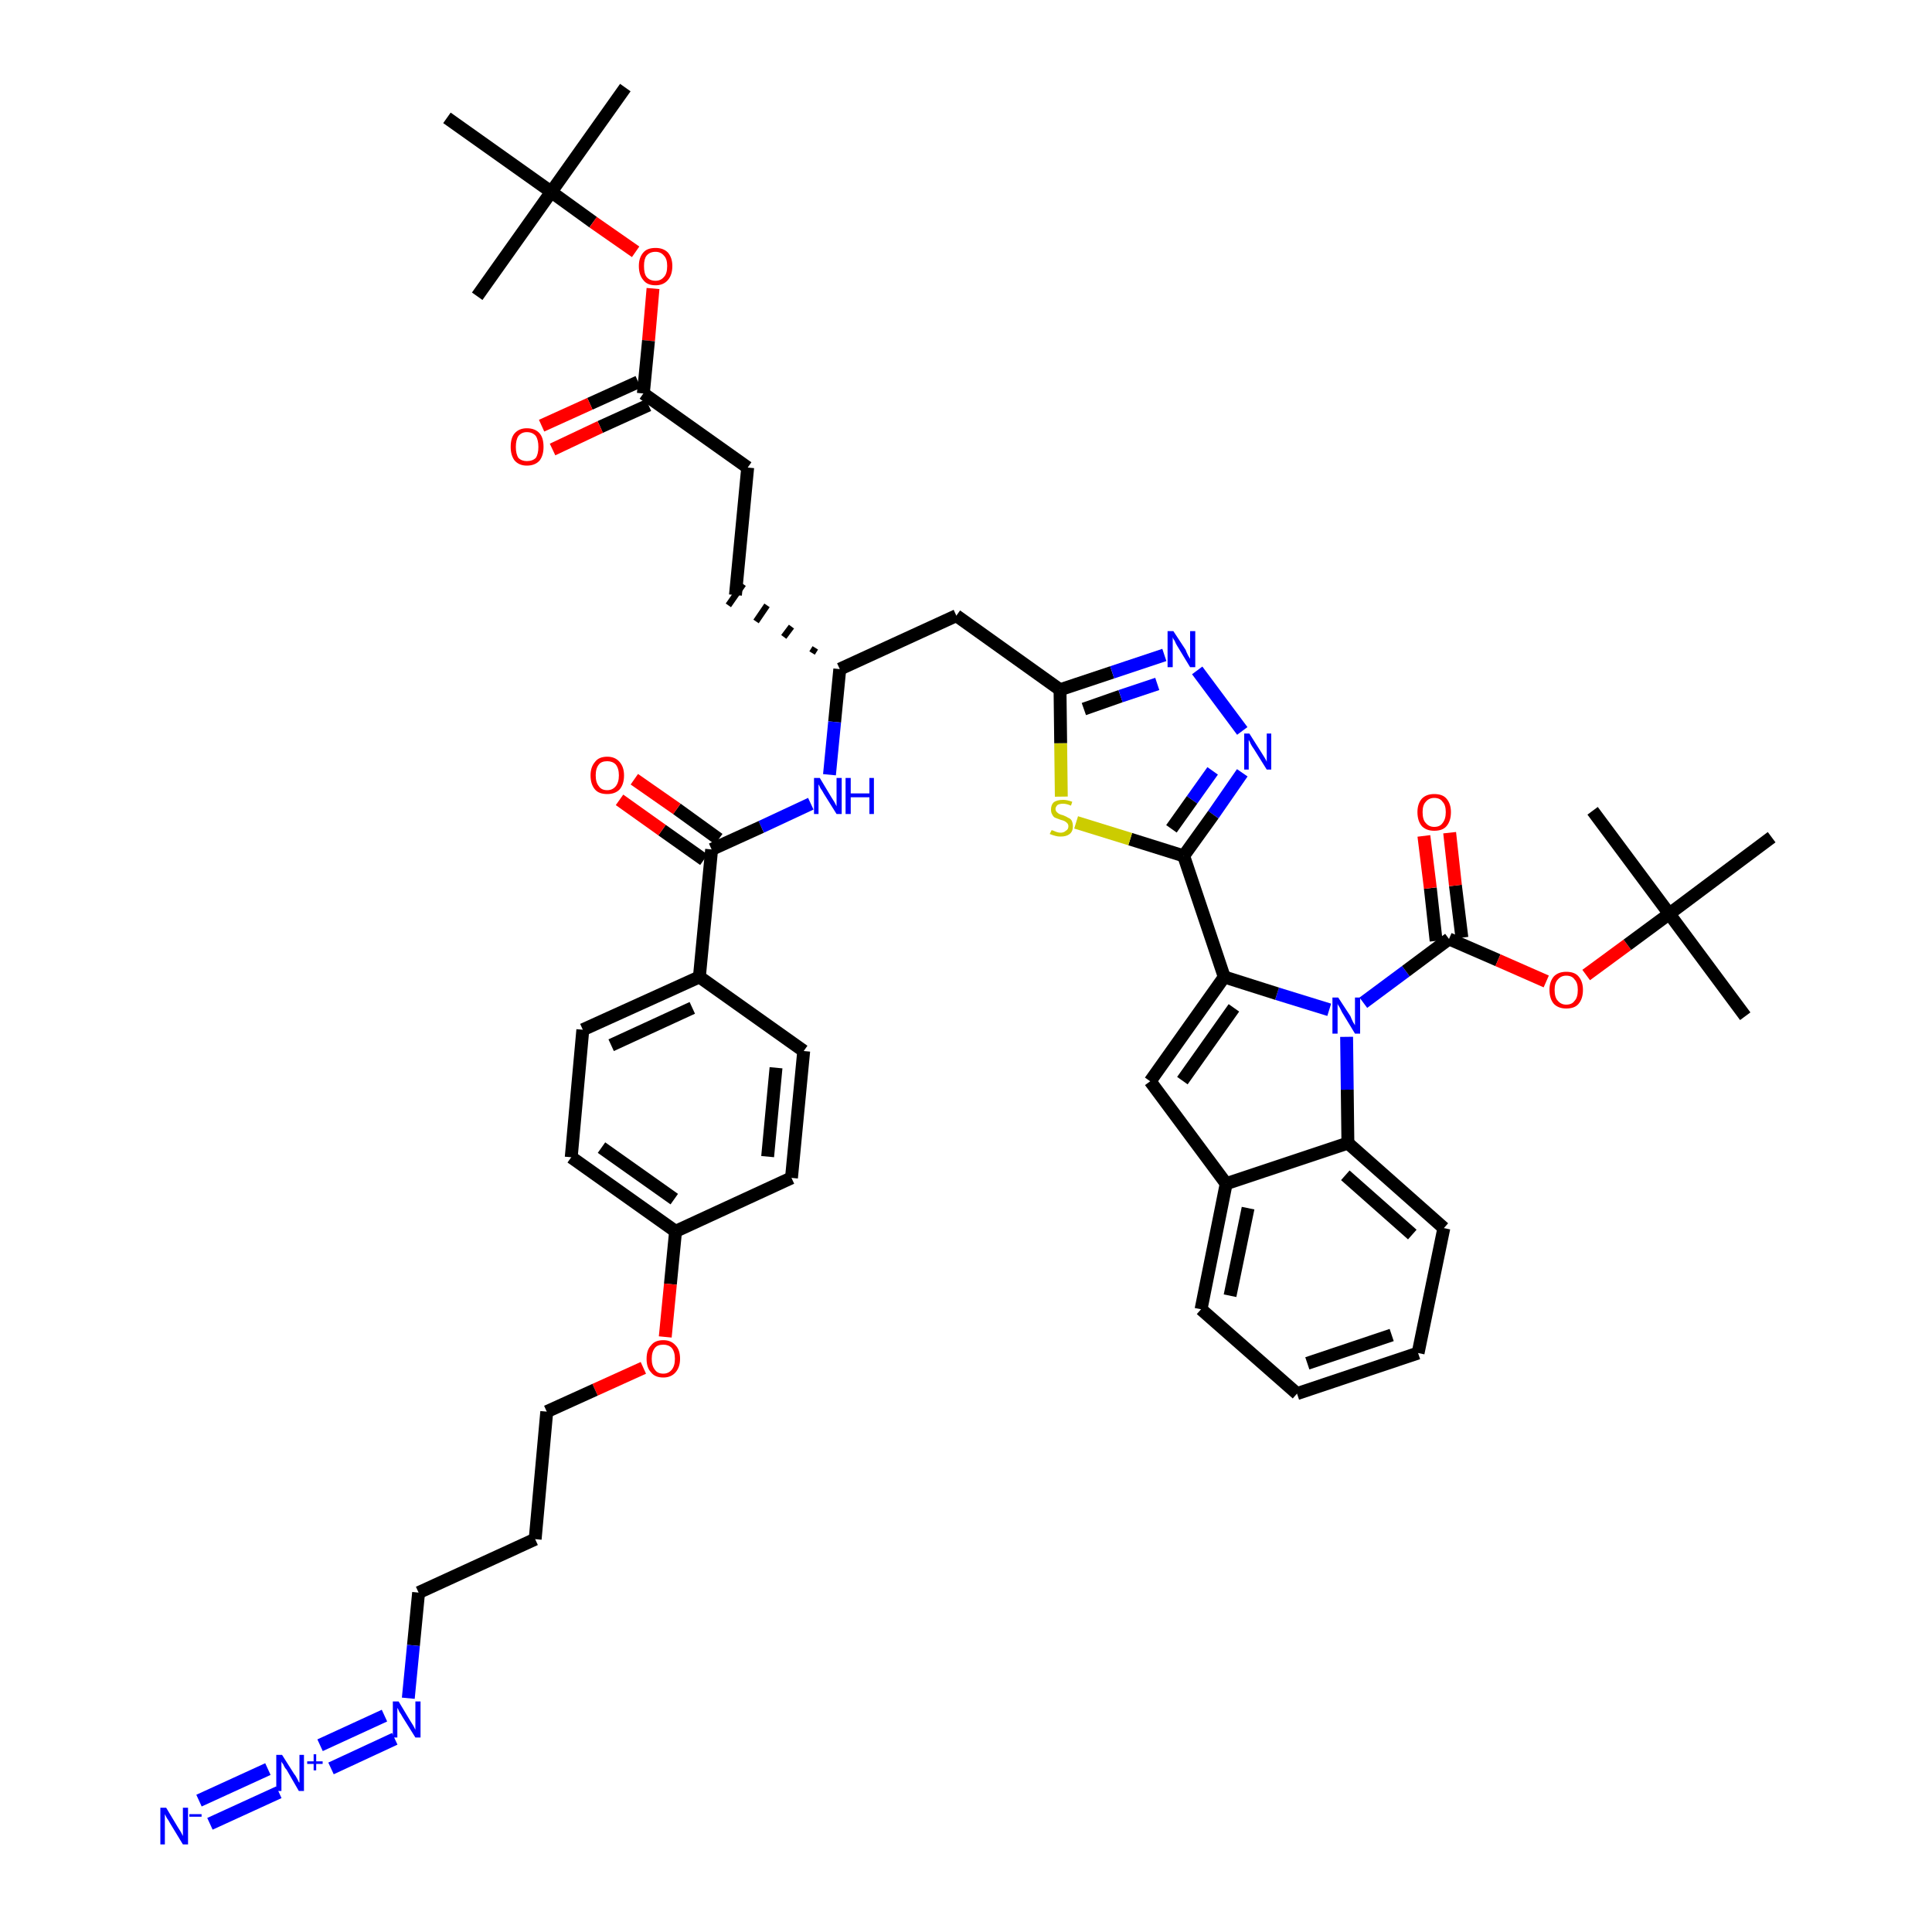 <?xml version='1.0' encoding='iso-8859-1'?>
<svg version='1.1' baseProfile='full'
              xmlns='http://www.w3.org/2000/svg'
                      xmlns:rdkit='http://www.rdkit.org/xml'
                      xmlns:xlink='http://www.w3.org/1999/xlink'
                  xml:space='preserve'
width='300px' height='300px' viewBox='0 0 300 300'>
<!-- END OF HEADER -->
<path class='bond-0 atom-0 atom-1' d='M 97.1,13.6 L 85.6,29.8' style='fill:none;fill-rule:evenodd;stroke:#000000;stroke-width:2.0px;stroke-linecap:butt;stroke-linejoin:miter;stroke-opacity:1' />
<path class='bond-1 atom-1 atom-2' d='M 85.6,29.8 L 74.1,46.0' style='fill:none;fill-rule:evenodd;stroke:#000000;stroke-width:2.0px;stroke-linecap:butt;stroke-linejoin:miter;stroke-opacity:1' />
<path class='bond-2 atom-1 atom-3' d='M 85.6,29.8 L 69.4,18.3' style='fill:none;fill-rule:evenodd;stroke:#000000;stroke-width:2.0px;stroke-linecap:butt;stroke-linejoin:miter;stroke-opacity:1' />
<path class='bond-3 atom-1 atom-4' d='M 85.6,29.8 L 92.1,34.5' style='fill:none;fill-rule:evenodd;stroke:#000000;stroke-width:2.0px;stroke-linecap:butt;stroke-linejoin:miter;stroke-opacity:1' />
<path class='bond-3 atom-1 atom-4' d='M 92.1,34.5 L 98.7,39.1' style='fill:none;fill-rule:evenodd;stroke:#FF0000;stroke-width:2.0px;stroke-linecap:butt;stroke-linejoin:miter;stroke-opacity:1' />
<path class='bond-4 atom-4 atom-5' d='M 101.4,44.8 L 100.7,52.9' style='fill:none;fill-rule:evenodd;stroke:#FF0000;stroke-width:2.0px;stroke-linecap:butt;stroke-linejoin:miter;stroke-opacity:1' />
<path class='bond-4 atom-4 atom-5' d='M 100.7,52.9 L 99.9,61.1' style='fill:none;fill-rule:evenodd;stroke:#000000;stroke-width:2.0px;stroke-linecap:butt;stroke-linejoin:miter;stroke-opacity:1' />
<path class='bond-5 atom-5 atom-6' d='M 99.1,59.3 L 91.6,62.7' style='fill:none;fill-rule:evenodd;stroke:#000000;stroke-width:2.0px;stroke-linecap:butt;stroke-linejoin:miter;stroke-opacity:1' />
<path class='bond-5 atom-5 atom-6' d='M 91.6,62.7 L 84.1,66.1' style='fill:none;fill-rule:evenodd;stroke:#FF0000;stroke-width:2.0px;stroke-linecap:butt;stroke-linejoin:miter;stroke-opacity:1' />
<path class='bond-5 atom-5 atom-6' d='M 100.7,62.9 L 93.2,66.3' style='fill:none;fill-rule:evenodd;stroke:#000000;stroke-width:2.0px;stroke-linecap:butt;stroke-linejoin:miter;stroke-opacity:1' />
<path class='bond-5 atom-5 atom-6' d='M 93.2,66.3 L 85.8,69.8' style='fill:none;fill-rule:evenodd;stroke:#FF0000;stroke-width:2.0px;stroke-linecap:butt;stroke-linejoin:miter;stroke-opacity:1' />
<path class='bond-6 atom-5 atom-7' d='M 99.9,61.1 L 116.1,72.6' style='fill:none;fill-rule:evenodd;stroke:#000000;stroke-width:2.0px;stroke-linecap:butt;stroke-linejoin:miter;stroke-opacity:1' />
<path class='bond-7 atom-7 atom-8' d='M 116.1,72.6 L 114.2,92.4' style='fill:none;fill-rule:evenodd;stroke:#000000;stroke-width:2.0px;stroke-linecap:butt;stroke-linejoin:miter;stroke-opacity:1' />
<path class='bond-8 atom-9 atom-8' d='M 126.6,100.6 L 126.1,101.4' style='fill:none;fill-rule:evenodd;stroke:#000000;stroke-width:1.0px;stroke-linecap:butt;stroke-linejoin:miter;stroke-opacity:1' />
<path class='bond-8 atom-9 atom-8' d='M 122.9,97.3 L 121.7,98.9' style='fill:none;fill-rule:evenodd;stroke:#000000;stroke-width:1.0px;stroke-linecap:butt;stroke-linejoin:miter;stroke-opacity:1' />
<path class='bond-8 atom-9 atom-8' d='M 119.1,94.0 L 117.4,96.5' style='fill:none;fill-rule:evenodd;stroke:#000000;stroke-width:1.0px;stroke-linecap:butt;stroke-linejoin:miter;stroke-opacity:1' />
<path class='bond-8 atom-9 atom-8' d='M 115.4,90.7 L 113.1,94.0' style='fill:none;fill-rule:evenodd;stroke:#000000;stroke-width:1.0px;stroke-linecap:butt;stroke-linejoin:miter;stroke-opacity:1' />
<path class='bond-9 atom-9 atom-10' d='M 130.4,103.9 L 148.5,95.6' style='fill:none;fill-rule:evenodd;stroke:#000000;stroke-width:2.0px;stroke-linecap:butt;stroke-linejoin:miter;stroke-opacity:1' />
<path class='bond-31 atom-9 atom-32' d='M 130.4,103.9 L 129.6,112.1' style='fill:none;fill-rule:evenodd;stroke:#000000;stroke-width:2.0px;stroke-linecap:butt;stroke-linejoin:miter;stroke-opacity:1' />
<path class='bond-31 atom-9 atom-32' d='M 129.6,112.1 L 128.8,120.3' style='fill:none;fill-rule:evenodd;stroke:#0000FF;stroke-width:2.0px;stroke-linecap:butt;stroke-linejoin:miter;stroke-opacity:1' />
<path class='bond-10 atom-10 atom-11' d='M 148.5,95.6 L 164.6,107.1' style='fill:none;fill-rule:evenodd;stroke:#000000;stroke-width:2.0px;stroke-linecap:butt;stroke-linejoin:miter;stroke-opacity:1' />
<path class='bond-11 atom-11 atom-12' d='M 164.6,107.1 L 172.7,104.4' style='fill:none;fill-rule:evenodd;stroke:#000000;stroke-width:2.0px;stroke-linecap:butt;stroke-linejoin:miter;stroke-opacity:1' />
<path class='bond-11 atom-11 atom-12' d='M 172.7,104.4 L 180.8,101.7' style='fill:none;fill-rule:evenodd;stroke:#0000FF;stroke-width:2.0px;stroke-linecap:butt;stroke-linejoin:miter;stroke-opacity:1' />
<path class='bond-11 atom-11 atom-12' d='M 168.3,110.1 L 174.0,108.1' style='fill:none;fill-rule:evenodd;stroke:#000000;stroke-width:2.0px;stroke-linecap:butt;stroke-linejoin:miter;stroke-opacity:1' />
<path class='bond-11 atom-11 atom-12' d='M 174.0,108.1 L 179.7,106.2' style='fill:none;fill-rule:evenodd;stroke:#0000FF;stroke-width:2.0px;stroke-linecap:butt;stroke-linejoin:miter;stroke-opacity:1' />
<path class='bond-47 atom-31 atom-11' d='M 164.8,123.7 L 164.7,115.4' style='fill:none;fill-rule:evenodd;stroke:#CCCC00;stroke-width:2.0px;stroke-linecap:butt;stroke-linejoin:miter;stroke-opacity:1' />
<path class='bond-47 atom-31 atom-11' d='M 164.7,115.4 L 164.6,107.1' style='fill:none;fill-rule:evenodd;stroke:#000000;stroke-width:2.0px;stroke-linecap:butt;stroke-linejoin:miter;stroke-opacity:1' />
<path class='bond-12 atom-12 atom-13' d='M 185.9,104.1 L 192.9,113.5' style='fill:none;fill-rule:evenodd;stroke:#0000FF;stroke-width:2.0px;stroke-linecap:butt;stroke-linejoin:miter;stroke-opacity:1' />
<path class='bond-13 atom-13 atom-14' d='M 192.9,120.0 L 188.4,126.5' style='fill:none;fill-rule:evenodd;stroke:#0000FF;stroke-width:2.0px;stroke-linecap:butt;stroke-linejoin:miter;stroke-opacity:1' />
<path class='bond-13 atom-13 atom-14' d='M 188.4,126.5 L 183.8,132.9' style='fill:none;fill-rule:evenodd;stroke:#000000;stroke-width:2.0px;stroke-linecap:butt;stroke-linejoin:miter;stroke-opacity:1' />
<path class='bond-13 atom-13 atom-14' d='M 188.3,119.7 L 185.1,124.2' style='fill:none;fill-rule:evenodd;stroke:#0000FF;stroke-width:2.0px;stroke-linecap:butt;stroke-linejoin:miter;stroke-opacity:1' />
<path class='bond-13 atom-13 atom-14' d='M 185.1,124.2 L 181.9,128.7' style='fill:none;fill-rule:evenodd;stroke:#000000;stroke-width:2.0px;stroke-linecap:butt;stroke-linejoin:miter;stroke-opacity:1' />
<path class='bond-14 atom-14 atom-15' d='M 183.8,132.9 L 190.1,151.7' style='fill:none;fill-rule:evenodd;stroke:#000000;stroke-width:2.0px;stroke-linecap:butt;stroke-linejoin:miter;stroke-opacity:1' />
<path class='bond-30 atom-14 atom-31' d='M 183.8,132.9 L 175.5,130.3' style='fill:none;fill-rule:evenodd;stroke:#000000;stroke-width:2.0px;stroke-linecap:butt;stroke-linejoin:miter;stroke-opacity:1' />
<path class='bond-30 atom-14 atom-31' d='M 175.5,130.3 L 167.1,127.7' style='fill:none;fill-rule:evenodd;stroke:#CCCC00;stroke-width:2.0px;stroke-linecap:butt;stroke-linejoin:miter;stroke-opacity:1' />
<path class='bond-15 atom-15 atom-16' d='M 190.1,151.7 L 178.6,167.9' style='fill:none;fill-rule:evenodd;stroke:#000000;stroke-width:2.0px;stroke-linecap:butt;stroke-linejoin:miter;stroke-opacity:1' />
<path class='bond-15 atom-15 atom-16' d='M 191.6,156.5 L 183.6,167.8' style='fill:none;fill-rule:evenodd;stroke:#000000;stroke-width:2.0px;stroke-linecap:butt;stroke-linejoin:miter;stroke-opacity:1' />
<path class='bond-49 atom-23 atom-15' d='M 206.4,156.8 L 198.3,154.3' style='fill:none;fill-rule:evenodd;stroke:#0000FF;stroke-width:2.0px;stroke-linecap:butt;stroke-linejoin:miter;stroke-opacity:1' />
<path class='bond-49 atom-23 atom-15' d='M 198.3,154.3 L 190.1,151.7' style='fill:none;fill-rule:evenodd;stroke:#000000;stroke-width:2.0px;stroke-linecap:butt;stroke-linejoin:miter;stroke-opacity:1' />
<path class='bond-16 atom-16 atom-17' d='M 178.6,167.9 L 190.4,183.8' style='fill:none;fill-rule:evenodd;stroke:#000000;stroke-width:2.0px;stroke-linecap:butt;stroke-linejoin:miter;stroke-opacity:1' />
<path class='bond-17 atom-17 atom-18' d='M 190.4,183.8 L 186.5,203.3' style='fill:none;fill-rule:evenodd;stroke:#000000;stroke-width:2.0px;stroke-linecap:butt;stroke-linejoin:miter;stroke-opacity:1' />
<path class='bond-17 atom-17 atom-18' d='M 193.8,187.6 L 191.0,201.2' style='fill:none;fill-rule:evenodd;stroke:#000000;stroke-width:2.0px;stroke-linecap:butt;stroke-linejoin:miter;stroke-opacity:1' />
<path class='bond-50 atom-22 atom-17' d='M 209.3,177.5 L 190.4,183.8' style='fill:none;fill-rule:evenodd;stroke:#000000;stroke-width:2.0px;stroke-linecap:butt;stroke-linejoin:miter;stroke-opacity:1' />
<path class='bond-18 atom-18 atom-19' d='M 186.5,203.3 L 201.4,216.4' style='fill:none;fill-rule:evenodd;stroke:#000000;stroke-width:2.0px;stroke-linecap:butt;stroke-linejoin:miter;stroke-opacity:1' />
<path class='bond-19 atom-19 atom-20' d='M 201.4,216.4 L 220.2,210.1' style='fill:none;fill-rule:evenodd;stroke:#000000;stroke-width:2.0px;stroke-linecap:butt;stroke-linejoin:miter;stroke-opacity:1' />
<path class='bond-19 atom-19 atom-20' d='M 203.0,211.7 L 216.1,207.3' style='fill:none;fill-rule:evenodd;stroke:#000000;stroke-width:2.0px;stroke-linecap:butt;stroke-linejoin:miter;stroke-opacity:1' />
<path class='bond-20 atom-20 atom-21' d='M 220.2,210.1 L 224.2,190.7' style='fill:none;fill-rule:evenodd;stroke:#000000;stroke-width:2.0px;stroke-linecap:butt;stroke-linejoin:miter;stroke-opacity:1' />
<path class='bond-21 atom-21 atom-22' d='M 224.2,190.7 L 209.3,177.5' style='fill:none;fill-rule:evenodd;stroke:#000000;stroke-width:2.0px;stroke-linecap:butt;stroke-linejoin:miter;stroke-opacity:1' />
<path class='bond-21 atom-21 atom-22' d='M 219.3,191.7 L 208.9,182.5' style='fill:none;fill-rule:evenodd;stroke:#000000;stroke-width:2.0px;stroke-linecap:butt;stroke-linejoin:miter;stroke-opacity:1' />
<path class='bond-22 atom-22 atom-23' d='M 209.3,177.5 L 209.2,169.2' style='fill:none;fill-rule:evenodd;stroke:#000000;stroke-width:2.0px;stroke-linecap:butt;stroke-linejoin:miter;stroke-opacity:1' />
<path class='bond-22 atom-22 atom-23' d='M 209.2,169.2 L 209.1,161.0' style='fill:none;fill-rule:evenodd;stroke:#0000FF;stroke-width:2.0px;stroke-linecap:butt;stroke-linejoin:miter;stroke-opacity:1' />
<path class='bond-23 atom-23 atom-24' d='M 211.7,155.7 L 218.3,150.8' style='fill:none;fill-rule:evenodd;stroke:#0000FF;stroke-width:2.0px;stroke-linecap:butt;stroke-linejoin:miter;stroke-opacity:1' />
<path class='bond-23 atom-23 atom-24' d='M 218.3,150.8 L 225.0,145.8' style='fill:none;fill-rule:evenodd;stroke:#000000;stroke-width:2.0px;stroke-linecap:butt;stroke-linejoin:miter;stroke-opacity:1' />
<path class='bond-24 atom-24 atom-25' d='M 227.0,145.6 L 226.0,137.5' style='fill:none;fill-rule:evenodd;stroke:#000000;stroke-width:2.0px;stroke-linecap:butt;stroke-linejoin:miter;stroke-opacity:1' />
<path class='bond-24 atom-24 atom-25' d='M 226.0,137.5 L 225.1,129.3' style='fill:none;fill-rule:evenodd;stroke:#FF0000;stroke-width:2.0px;stroke-linecap:butt;stroke-linejoin:miter;stroke-opacity:1' />
<path class='bond-24 atom-24 atom-25' d='M 223.0,146.1 L 222.1,137.9' style='fill:none;fill-rule:evenodd;stroke:#000000;stroke-width:2.0px;stroke-linecap:butt;stroke-linejoin:miter;stroke-opacity:1' />
<path class='bond-24 atom-24 atom-25' d='M 222.1,137.9 L 221.1,129.8' style='fill:none;fill-rule:evenodd;stroke:#FF0000;stroke-width:2.0px;stroke-linecap:butt;stroke-linejoin:miter;stroke-opacity:1' />
<path class='bond-25 atom-24 atom-26' d='M 225.0,145.8 L 232.6,149.1' style='fill:none;fill-rule:evenodd;stroke:#000000;stroke-width:2.0px;stroke-linecap:butt;stroke-linejoin:miter;stroke-opacity:1' />
<path class='bond-25 atom-24 atom-26' d='M 232.6,149.1 L 240.1,152.4' style='fill:none;fill-rule:evenodd;stroke:#FF0000;stroke-width:2.0px;stroke-linecap:butt;stroke-linejoin:miter;stroke-opacity:1' />
<path class='bond-26 atom-26 atom-27' d='M 246.3,151.4 L 252.7,146.7' style='fill:none;fill-rule:evenodd;stroke:#FF0000;stroke-width:2.0px;stroke-linecap:butt;stroke-linejoin:miter;stroke-opacity:1' />
<path class='bond-26 atom-26 atom-27' d='M 252.7,146.7 L 259.2,141.9' style='fill:none;fill-rule:evenodd;stroke:#000000;stroke-width:2.0px;stroke-linecap:butt;stroke-linejoin:miter;stroke-opacity:1' />
<path class='bond-27 atom-27 atom-28' d='M 259.2,141.9 L 271.0,157.8' style='fill:none;fill-rule:evenodd;stroke:#000000;stroke-width:2.0px;stroke-linecap:butt;stroke-linejoin:miter;stroke-opacity:1' />
<path class='bond-28 atom-27 atom-29' d='M 259.2,141.9 L 247.3,125.9' style='fill:none;fill-rule:evenodd;stroke:#000000;stroke-width:2.0px;stroke-linecap:butt;stroke-linejoin:miter;stroke-opacity:1' />
<path class='bond-29 atom-27 atom-30' d='M 259.2,141.9 L 275.1,130.0' style='fill:none;fill-rule:evenodd;stroke:#000000;stroke-width:2.0px;stroke-linecap:butt;stroke-linejoin:miter;stroke-opacity:1' />
<path class='bond-32 atom-32 atom-33' d='M 125.9,124.8 L 118.2,128.4' style='fill:none;fill-rule:evenodd;stroke:#0000FF;stroke-width:2.0px;stroke-linecap:butt;stroke-linejoin:miter;stroke-opacity:1' />
<path class='bond-32 atom-32 atom-33' d='M 118.2,128.4 L 110.5,131.9' style='fill:none;fill-rule:evenodd;stroke:#000000;stroke-width:2.0px;stroke-linecap:butt;stroke-linejoin:miter;stroke-opacity:1' />
<path class='bond-33 atom-33 atom-34' d='M 111.6,130.3 L 105.1,125.6' style='fill:none;fill-rule:evenodd;stroke:#000000;stroke-width:2.0px;stroke-linecap:butt;stroke-linejoin:miter;stroke-opacity:1' />
<path class='bond-33 atom-33 atom-34' d='M 105.1,125.6 L 98.5,121.0' style='fill:none;fill-rule:evenodd;stroke:#FF0000;stroke-width:2.0px;stroke-linecap:butt;stroke-linejoin:miter;stroke-opacity:1' />
<path class='bond-33 atom-33 atom-34' d='M 109.3,133.5 L 102.8,128.9' style='fill:none;fill-rule:evenodd;stroke:#000000;stroke-width:2.0px;stroke-linecap:butt;stroke-linejoin:miter;stroke-opacity:1' />
<path class='bond-33 atom-33 atom-34' d='M 102.8,128.9 L 96.2,124.2' style='fill:none;fill-rule:evenodd;stroke:#FF0000;stroke-width:2.0px;stroke-linecap:butt;stroke-linejoin:miter;stroke-opacity:1' />
<path class='bond-34 atom-33 atom-35' d='M 110.5,131.9 L 108.6,151.7' style='fill:none;fill-rule:evenodd;stroke:#000000;stroke-width:2.0px;stroke-linecap:butt;stroke-linejoin:miter;stroke-opacity:1' />
<path class='bond-35 atom-35 atom-36' d='M 108.6,151.7 L 90.5,159.9' style='fill:none;fill-rule:evenodd;stroke:#000000;stroke-width:2.0px;stroke-linecap:butt;stroke-linejoin:miter;stroke-opacity:1' />
<path class='bond-35 atom-35 atom-36' d='M 107.5,156.5 L 94.9,162.3' style='fill:none;fill-rule:evenodd;stroke:#000000;stroke-width:2.0px;stroke-linecap:butt;stroke-linejoin:miter;stroke-opacity:1' />
<path class='bond-48 atom-47 atom-35' d='M 124.8,163.2 L 108.6,151.7' style='fill:none;fill-rule:evenodd;stroke:#000000;stroke-width:2.0px;stroke-linecap:butt;stroke-linejoin:miter;stroke-opacity:1' />
<path class='bond-36 atom-36 atom-37' d='M 90.5,159.9 L 88.7,179.7' style='fill:none;fill-rule:evenodd;stroke:#000000;stroke-width:2.0px;stroke-linecap:butt;stroke-linejoin:miter;stroke-opacity:1' />
<path class='bond-37 atom-37 atom-38' d='M 88.7,179.7 L 104.9,191.2' style='fill:none;fill-rule:evenodd;stroke:#000000;stroke-width:2.0px;stroke-linecap:butt;stroke-linejoin:miter;stroke-opacity:1' />
<path class='bond-37 atom-37 atom-38' d='M 93.4,178.2 L 104.7,186.2' style='fill:none;fill-rule:evenodd;stroke:#000000;stroke-width:2.0px;stroke-linecap:butt;stroke-linejoin:miter;stroke-opacity:1' />
<path class='bond-38 atom-38 atom-39' d='M 104.9,191.2 L 104.1,199.4' style='fill:none;fill-rule:evenodd;stroke:#000000;stroke-width:2.0px;stroke-linecap:butt;stroke-linejoin:miter;stroke-opacity:1' />
<path class='bond-38 atom-38 atom-39' d='M 104.1,199.4 L 103.3,207.6' style='fill:none;fill-rule:evenodd;stroke:#FF0000;stroke-width:2.0px;stroke-linecap:butt;stroke-linejoin:miter;stroke-opacity:1' />
<path class='bond-45 atom-38 atom-46' d='M 104.9,191.2 L 122.9,182.9' style='fill:none;fill-rule:evenodd;stroke:#000000;stroke-width:2.0px;stroke-linecap:butt;stroke-linejoin:miter;stroke-opacity:1' />
<path class='bond-39 atom-39 atom-40' d='M 99.9,212.4 L 92.4,215.8' style='fill:none;fill-rule:evenodd;stroke:#FF0000;stroke-width:2.0px;stroke-linecap:butt;stroke-linejoin:miter;stroke-opacity:1' />
<path class='bond-39 atom-39 atom-40' d='M 92.4,215.8 L 84.9,219.2' style='fill:none;fill-rule:evenodd;stroke:#000000;stroke-width:2.0px;stroke-linecap:butt;stroke-linejoin:miter;stroke-opacity:1' />
<path class='bond-40 atom-40 atom-41' d='M 84.9,219.2 L 83.1,239.0' style='fill:none;fill-rule:evenodd;stroke:#000000;stroke-width:2.0px;stroke-linecap:butt;stroke-linejoin:miter;stroke-opacity:1' />
<path class='bond-41 atom-41 atom-42' d='M 83.1,239.0 L 65.0,247.3' style='fill:none;fill-rule:evenodd;stroke:#000000;stroke-width:2.0px;stroke-linecap:butt;stroke-linejoin:miter;stroke-opacity:1' />
<path class='bond-42 atom-42 atom-43' d='M 65.0,247.3 L 64.2,255.5' style='fill:none;fill-rule:evenodd;stroke:#000000;stroke-width:2.0px;stroke-linecap:butt;stroke-linejoin:miter;stroke-opacity:1' />
<path class='bond-42 atom-42 atom-43' d='M 64.2,255.5 L 63.4,263.7' style='fill:none;fill-rule:evenodd;stroke:#0000FF;stroke-width:2.0px;stroke-linecap:butt;stroke-linejoin:miter;stroke-opacity:1' />
<path class='bond-43 atom-43 atom-44' d='M 59.7,266.4 L 49.7,271.0' style='fill:none;fill-rule:evenodd;stroke:#0000FF;stroke-width:2.0px;stroke-linecap:butt;stroke-linejoin:miter;stroke-opacity:1' />
<path class='bond-43 atom-43 atom-44' d='M 61.3,270.0 L 51.4,274.6' style='fill:none;fill-rule:evenodd;stroke:#0000FF;stroke-width:2.0px;stroke-linecap:butt;stroke-linejoin:miter;stroke-opacity:1' />
<path class='bond-44 atom-44 atom-45' d='M 41.6,274.7 L 30.9,279.6' style='fill:none;fill-rule:evenodd;stroke:#0000FF;stroke-width:2.0px;stroke-linecap:butt;stroke-linejoin:miter;stroke-opacity:1' />
<path class='bond-44 atom-44 atom-45' d='M 43.3,278.3 L 32.6,283.2' style='fill:none;fill-rule:evenodd;stroke:#0000FF;stroke-width:2.0px;stroke-linecap:butt;stroke-linejoin:miter;stroke-opacity:1' />
<path class='bond-46 atom-46 atom-47' d='M 122.9,182.9 L 124.8,163.2' style='fill:none;fill-rule:evenodd;stroke:#000000;stroke-width:2.0px;stroke-linecap:butt;stroke-linejoin:miter;stroke-opacity:1' />
<path class='bond-46 atom-46 atom-47' d='M 119.2,179.6 L 120.5,165.8' style='fill:none;fill-rule:evenodd;stroke:#000000;stroke-width:2.0px;stroke-linecap:butt;stroke-linejoin:miter;stroke-opacity:1' />
<path  class='atom-4' d='M 99.2 41.3
Q 99.2 40.0, 99.9 39.2
Q 100.5 38.5, 101.8 38.5
Q 103.0 38.5, 103.7 39.2
Q 104.4 40.0, 104.4 41.3
Q 104.4 42.7, 103.7 43.5
Q 103.0 44.3, 101.8 44.3
Q 100.5 44.3, 99.9 43.5
Q 99.2 42.7, 99.2 41.3
M 101.8 43.6
Q 102.6 43.6, 103.1 43.0
Q 103.6 42.5, 103.6 41.3
Q 103.6 40.2, 103.1 39.7
Q 102.6 39.1, 101.8 39.1
Q 100.9 39.1, 100.4 39.7
Q 100.0 40.2, 100.0 41.3
Q 100.0 42.5, 100.4 43.0
Q 100.9 43.6, 101.8 43.6
' fill='#FF0000'/>
<path  class='atom-6' d='M 79.3 69.4
Q 79.3 68.0, 79.9 67.3
Q 80.6 66.5, 81.8 66.5
Q 83.1 66.5, 83.8 67.3
Q 84.4 68.0, 84.4 69.4
Q 84.4 70.7, 83.8 71.5
Q 83.1 72.3, 81.8 72.3
Q 80.6 72.3, 79.9 71.5
Q 79.3 70.7, 79.3 69.4
M 81.8 71.6
Q 82.7 71.6, 83.2 71.1
Q 83.6 70.5, 83.6 69.4
Q 83.6 68.3, 83.2 67.7
Q 82.7 67.1, 81.8 67.1
Q 81.0 67.1, 80.5 67.7
Q 80.1 68.3, 80.1 69.4
Q 80.1 70.5, 80.5 71.1
Q 81.0 71.6, 81.8 71.6
' fill='#FF0000'/>
<path  class='atom-12' d='M 182.2 98.0
L 184.1 100.9
Q 184.2 101.2, 184.5 101.8
Q 184.8 102.3, 184.8 102.3
L 184.8 98.0
L 185.6 98.0
L 185.6 103.6
L 184.8 103.6
L 182.8 100.3
Q 182.6 100.0, 182.4 99.5
Q 182.1 99.1, 182.1 98.9
L 182.1 103.6
L 181.3 103.6
L 181.3 98.0
L 182.2 98.0
' fill='#0000FF'/>
<path  class='atom-13' d='M 194.0 113.9
L 195.9 116.9
Q 196.1 117.2, 196.4 117.7
Q 196.7 118.2, 196.7 118.3
L 196.7 113.9
L 197.4 113.9
L 197.4 119.5
L 196.7 119.5
L 194.7 116.3
Q 194.4 115.9, 194.2 115.5
Q 194.0 115.0, 193.9 114.9
L 193.9 119.5
L 193.2 119.5
L 193.2 113.9
L 194.0 113.9
' fill='#0000FF'/>
<path  class='atom-23' d='M 207.8 154.9
L 209.7 157.8
Q 209.8 158.1, 210.1 158.7
Q 210.4 159.2, 210.4 159.2
L 210.4 154.9
L 211.2 154.9
L 211.2 160.5
L 210.4 160.5
L 208.4 157.2
Q 208.2 156.8, 208.0 156.4
Q 207.7 156.0, 207.7 155.8
L 207.7 160.5
L 206.9 160.5
L 206.9 154.9
L 207.8 154.9
' fill='#0000FF'/>
<path  class='atom-25' d='M 220.1 126.1
Q 220.1 124.8, 220.8 124.0
Q 221.5 123.3, 222.7 123.3
Q 224.0 123.3, 224.6 124.0
Q 225.3 124.8, 225.3 126.1
Q 225.3 127.5, 224.6 128.3
Q 224.0 129.0, 222.7 129.0
Q 221.5 129.0, 220.8 128.3
Q 220.1 127.5, 220.1 126.1
M 222.7 128.4
Q 223.6 128.4, 224.0 127.8
Q 224.5 127.2, 224.5 126.1
Q 224.5 125.0, 224.0 124.5
Q 223.6 123.9, 222.7 123.9
Q 221.9 123.9, 221.4 124.5
Q 220.9 125.0, 220.9 126.1
Q 220.9 127.3, 221.4 127.8
Q 221.9 128.4, 222.7 128.4
' fill='#FF0000'/>
<path  class='atom-26' d='M 240.6 153.7
Q 240.6 152.4, 241.3 151.6
Q 242.0 150.9, 243.2 150.9
Q 244.5 150.9, 245.1 151.6
Q 245.8 152.4, 245.8 153.7
Q 245.8 155.1, 245.1 155.9
Q 244.5 156.6, 243.2 156.6
Q 242.0 156.6, 241.3 155.9
Q 240.6 155.1, 240.6 153.7
M 243.2 156.0
Q 244.1 156.0, 244.5 155.4
Q 245.0 154.9, 245.0 153.7
Q 245.0 152.6, 244.5 152.1
Q 244.1 151.5, 243.2 151.5
Q 242.4 151.5, 241.9 152.1
Q 241.4 152.6, 241.4 153.7
Q 241.4 154.9, 241.9 155.4
Q 242.4 156.0, 243.2 156.0
' fill='#FF0000'/>
<path  class='atom-31' d='M 163.3 128.9
Q 163.3 128.9, 163.6 129.0
Q 163.8 129.1, 164.1 129.2
Q 164.4 129.3, 164.7 129.3
Q 165.2 129.3, 165.5 129.0
Q 165.9 128.8, 165.9 128.3
Q 165.9 128.0, 165.7 127.8
Q 165.5 127.6, 165.3 127.5
Q 165.1 127.4, 164.7 127.3
Q 164.2 127.1, 163.9 127.0
Q 163.6 126.9, 163.4 126.5
Q 163.2 126.2, 163.2 125.7
Q 163.2 125.0, 163.6 124.6
Q 164.1 124.2, 165.1 124.2
Q 165.7 124.2, 166.5 124.5
L 166.3 125.1
Q 165.6 124.8, 165.1 124.8
Q 164.5 124.8, 164.2 125.0
Q 163.9 125.3, 163.9 125.6
Q 163.9 125.9, 164.1 126.1
Q 164.3 126.3, 164.5 126.4
Q 164.7 126.5, 165.1 126.6
Q 165.6 126.8, 165.9 127.0
Q 166.2 127.1, 166.4 127.4
Q 166.6 127.8, 166.6 128.3
Q 166.6 129.1, 166.1 129.5
Q 165.6 129.9, 164.7 129.9
Q 164.2 129.9, 163.9 129.8
Q 163.5 129.7, 163.0 129.5
L 163.3 128.9
' fill='#CCCC00'/>
<path  class='atom-32' d='M 127.3 120.8
L 129.1 123.8
Q 129.3 124.1, 129.6 124.6
Q 129.9 125.2, 129.9 125.2
L 129.9 120.8
L 130.7 120.8
L 130.7 126.4
L 129.9 126.4
L 127.9 123.2
Q 127.7 122.8, 127.4 122.4
Q 127.2 121.9, 127.1 121.8
L 127.1 126.4
L 126.4 126.4
L 126.4 120.8
L 127.3 120.8
' fill='#0000FF'/>
<path  class='atom-32' d='M 131.3 120.8
L 132.1 120.8
L 132.1 123.2
L 135.0 123.2
L 135.0 120.8
L 135.7 120.8
L 135.7 126.4
L 135.0 126.4
L 135.0 123.8
L 132.1 123.8
L 132.1 126.4
L 131.3 126.4
L 131.3 120.8
' fill='#0000FF'/>
<path  class='atom-34' d='M 91.7 120.4
Q 91.7 119.1, 92.4 118.3
Q 93.0 117.5, 94.3 117.5
Q 95.5 117.5, 96.2 118.3
Q 96.9 119.1, 96.9 120.4
Q 96.9 121.8, 96.2 122.6
Q 95.5 123.3, 94.3 123.3
Q 93.0 123.3, 92.4 122.6
Q 91.7 121.8, 91.7 120.4
M 94.3 122.7
Q 95.1 122.7, 95.6 122.1
Q 96.1 121.5, 96.1 120.4
Q 96.1 119.3, 95.6 118.7
Q 95.1 118.2, 94.3 118.2
Q 93.4 118.2, 93.0 118.7
Q 92.5 119.3, 92.5 120.4
Q 92.5 121.5, 93.0 122.1
Q 93.4 122.7, 94.3 122.7
' fill='#FF0000'/>
<path  class='atom-39' d='M 100.4 211.0
Q 100.4 209.6, 101.1 208.9
Q 101.7 208.1, 103.0 208.1
Q 104.2 208.1, 104.9 208.9
Q 105.6 209.6, 105.6 211.0
Q 105.6 212.3, 104.9 213.1
Q 104.2 213.9, 103.0 213.9
Q 101.7 213.9, 101.1 213.1
Q 100.4 212.4, 100.4 211.0
M 103.0 213.3
Q 103.8 213.3, 104.3 212.7
Q 104.8 212.1, 104.8 211.0
Q 104.8 209.9, 104.3 209.3
Q 103.8 208.8, 103.0 208.8
Q 102.1 208.8, 101.7 209.3
Q 101.2 209.9, 101.2 211.0
Q 101.2 212.1, 101.7 212.7
Q 102.1 213.3, 103.0 213.3
' fill='#FF0000'/>
<path  class='atom-43' d='M 61.9 264.2
L 63.7 267.2
Q 63.9 267.5, 64.2 268.0
Q 64.5 268.6, 64.5 268.6
L 64.5 264.2
L 65.3 264.2
L 65.3 269.8
L 64.5 269.8
L 62.5 266.6
Q 62.3 266.2, 62.0 265.8
Q 61.8 265.3, 61.7 265.2
L 61.7 269.8
L 61.0 269.8
L 61.0 264.2
L 61.9 264.2
' fill='#0000FF'/>
<path  class='atom-44' d='M 43.8 272.5
L 45.7 275.5
Q 45.9 275.7, 46.2 276.3
Q 46.4 276.8, 46.5 276.8
L 46.5 272.5
L 47.2 272.5
L 47.2 278.1
L 46.4 278.1
L 44.5 274.8
Q 44.2 274.5, 44.0 274.0
Q 43.7 273.6, 43.7 273.5
L 43.7 278.1
L 42.9 278.1
L 42.9 272.5
L 43.8 272.5
' fill='#0000FF'/>
<path  class='atom-44' d='M 47.7 273.5
L 48.7 273.5
L 48.7 272.4
L 49.1 272.4
L 49.1 273.5
L 50.1 273.5
L 50.1 273.9
L 49.1 273.9
L 49.1 274.9
L 48.7 274.9
L 48.7 273.9
L 47.7 273.9
L 47.7 273.5
' fill='#0000FF'/>
<path  class='atom-45' d='M 25.8 280.7
L 27.6 283.7
Q 27.8 284.0, 28.1 284.5
Q 28.4 285.1, 28.4 285.1
L 28.4 280.7
L 29.2 280.7
L 29.2 286.4
L 28.4 286.4
L 26.4 283.1
Q 26.2 282.7, 25.9 282.3
Q 25.7 281.9, 25.6 281.7
L 25.6 286.4
L 24.9 286.4
L 24.9 280.7
L 25.8 280.7
' fill='#0000FF'/>
<path  class='atom-45' d='M 29.4 281.7
L 31.3 281.7
L 31.3 282.1
L 29.4 282.1
L 29.4 281.7
' fill='#0000FF'/>
</svg>
